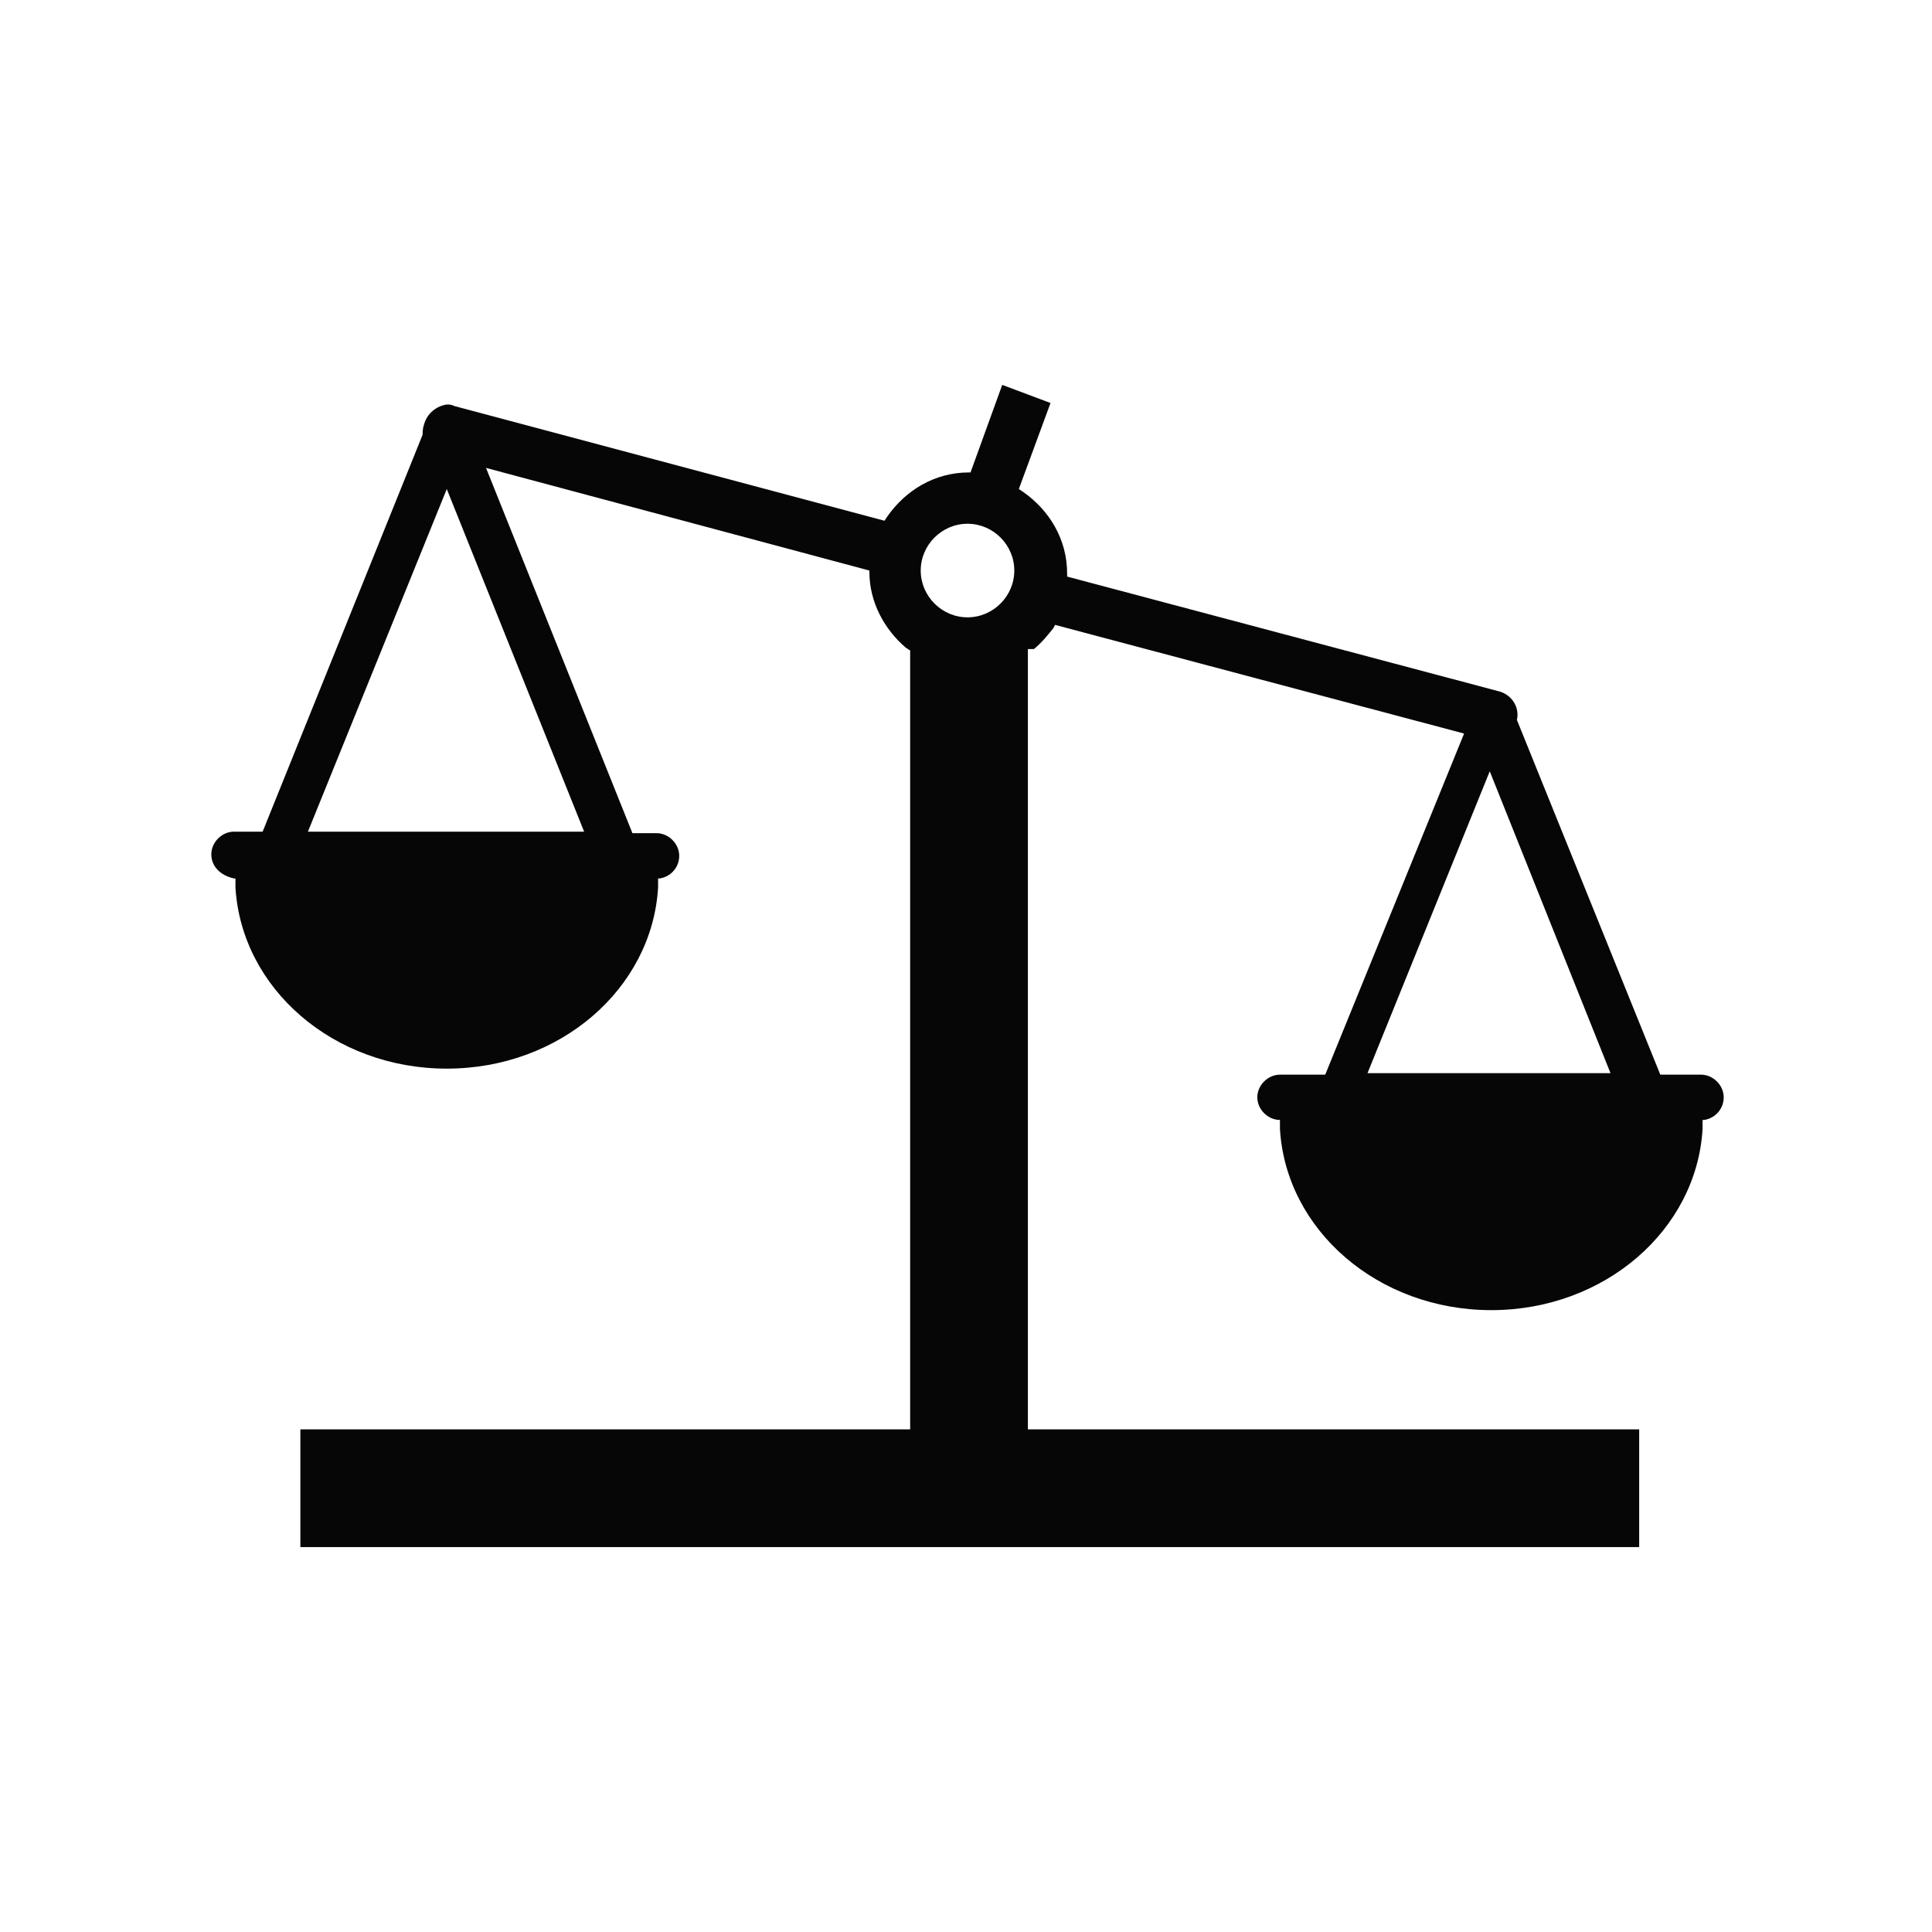 <?xml version="1.0" encoding="utf-8"?>
<!-- Generator: Adobe Illustrator 18.0.0, SVG Export Plug-In . SVG Version: 6.00 Build 0)  -->
<!DOCTYPE svg PUBLIC "-//W3C//DTD SVG 1.1//EN" "http://www.w3.org/Graphics/SVG/1.1/DTD/svg11.dtd">
<svg version="1.1" id="Calque_1" xmlns="http://www.w3.org/2000/svg" xmlns:xlink="http://www.w3.org/1999/xlink" x="0px" y="0px"
	 viewBox="0 0 128 128" enable-background="new 0 0 128 128" xml:space="preserve">
<path id="path3410" fill="#060606" d="M98.7,51.1l-8.1,20h16.1L98.7,51.1z M64.1,34.7c-1.7,0-3.1,1.4-3.1,3.1c0,1.7,1.4,3.1,3.1,3.1
	c1.7,0,3.1-1.4,3.1-3.1C67.2,36.1,65.8,34.7,64.1,34.7z M29.6,32.4l-9.2,22.7h18.3L29.6,32.4z M66.4,25.5l3.2,1.2l-2.1,5.7l0.3,0.2
	c1.7,1.2,2.9,3.1,2.9,5.4l0,0.2l28.6,7.6c0.8,0.2,1.4,1,1.2,1.9l0,0l9.5,23.5h2.7c0.8,0,1.5,0.7,1.5,1.5c0,0.8-0.6,1.4-1.3,1.5
	l-0.1,0l0,0.6c-0.4,6.7-6.5,12-14,12c-7.5,0-13.6-5.3-14-12l0-0.6h0c-0.8,0-1.5-0.7-1.5-1.5c0-0.8,0.7-1.5,1.5-1.5h3l9.2-22.6
	l-27.1-7.2l-0.1,0.2c-0.4,0.5-0.8,1-1.3,1.4L68.1,43v51.7h40.5v7.8H19.9v-7.8h40.4V43.1L60,42.9c-1.4-1.2-2.4-3-2.4-5l0-0.1L32.2,31
	l9.7,24.2h1.6c0.8,0,1.5,0.7,1.5,1.5c0,0.8-0.6,1.4-1.3,1.5l-0.1,0l0,0.6c-0.4,6.7-6.5,12-14,12s-13.6-5.3-14-12l0-0.6l-0.1,0
	C14.6,58,14,57.4,14,56.6c0-0.8,0.7-1.5,1.5-1.5h1.9L28,28.8l0,0c0-0.2,0-0.4,0.1-0.7c0.2-0.7,0.8-1.2,1.5-1.3c0.2,0,0.3,0,0.5,0.1
	l28.5,7.6l0.2-0.3c1.2-1.7,3.1-2.9,5.4-2.9l0.1,0L66.4,25.5z"/>
</svg>
